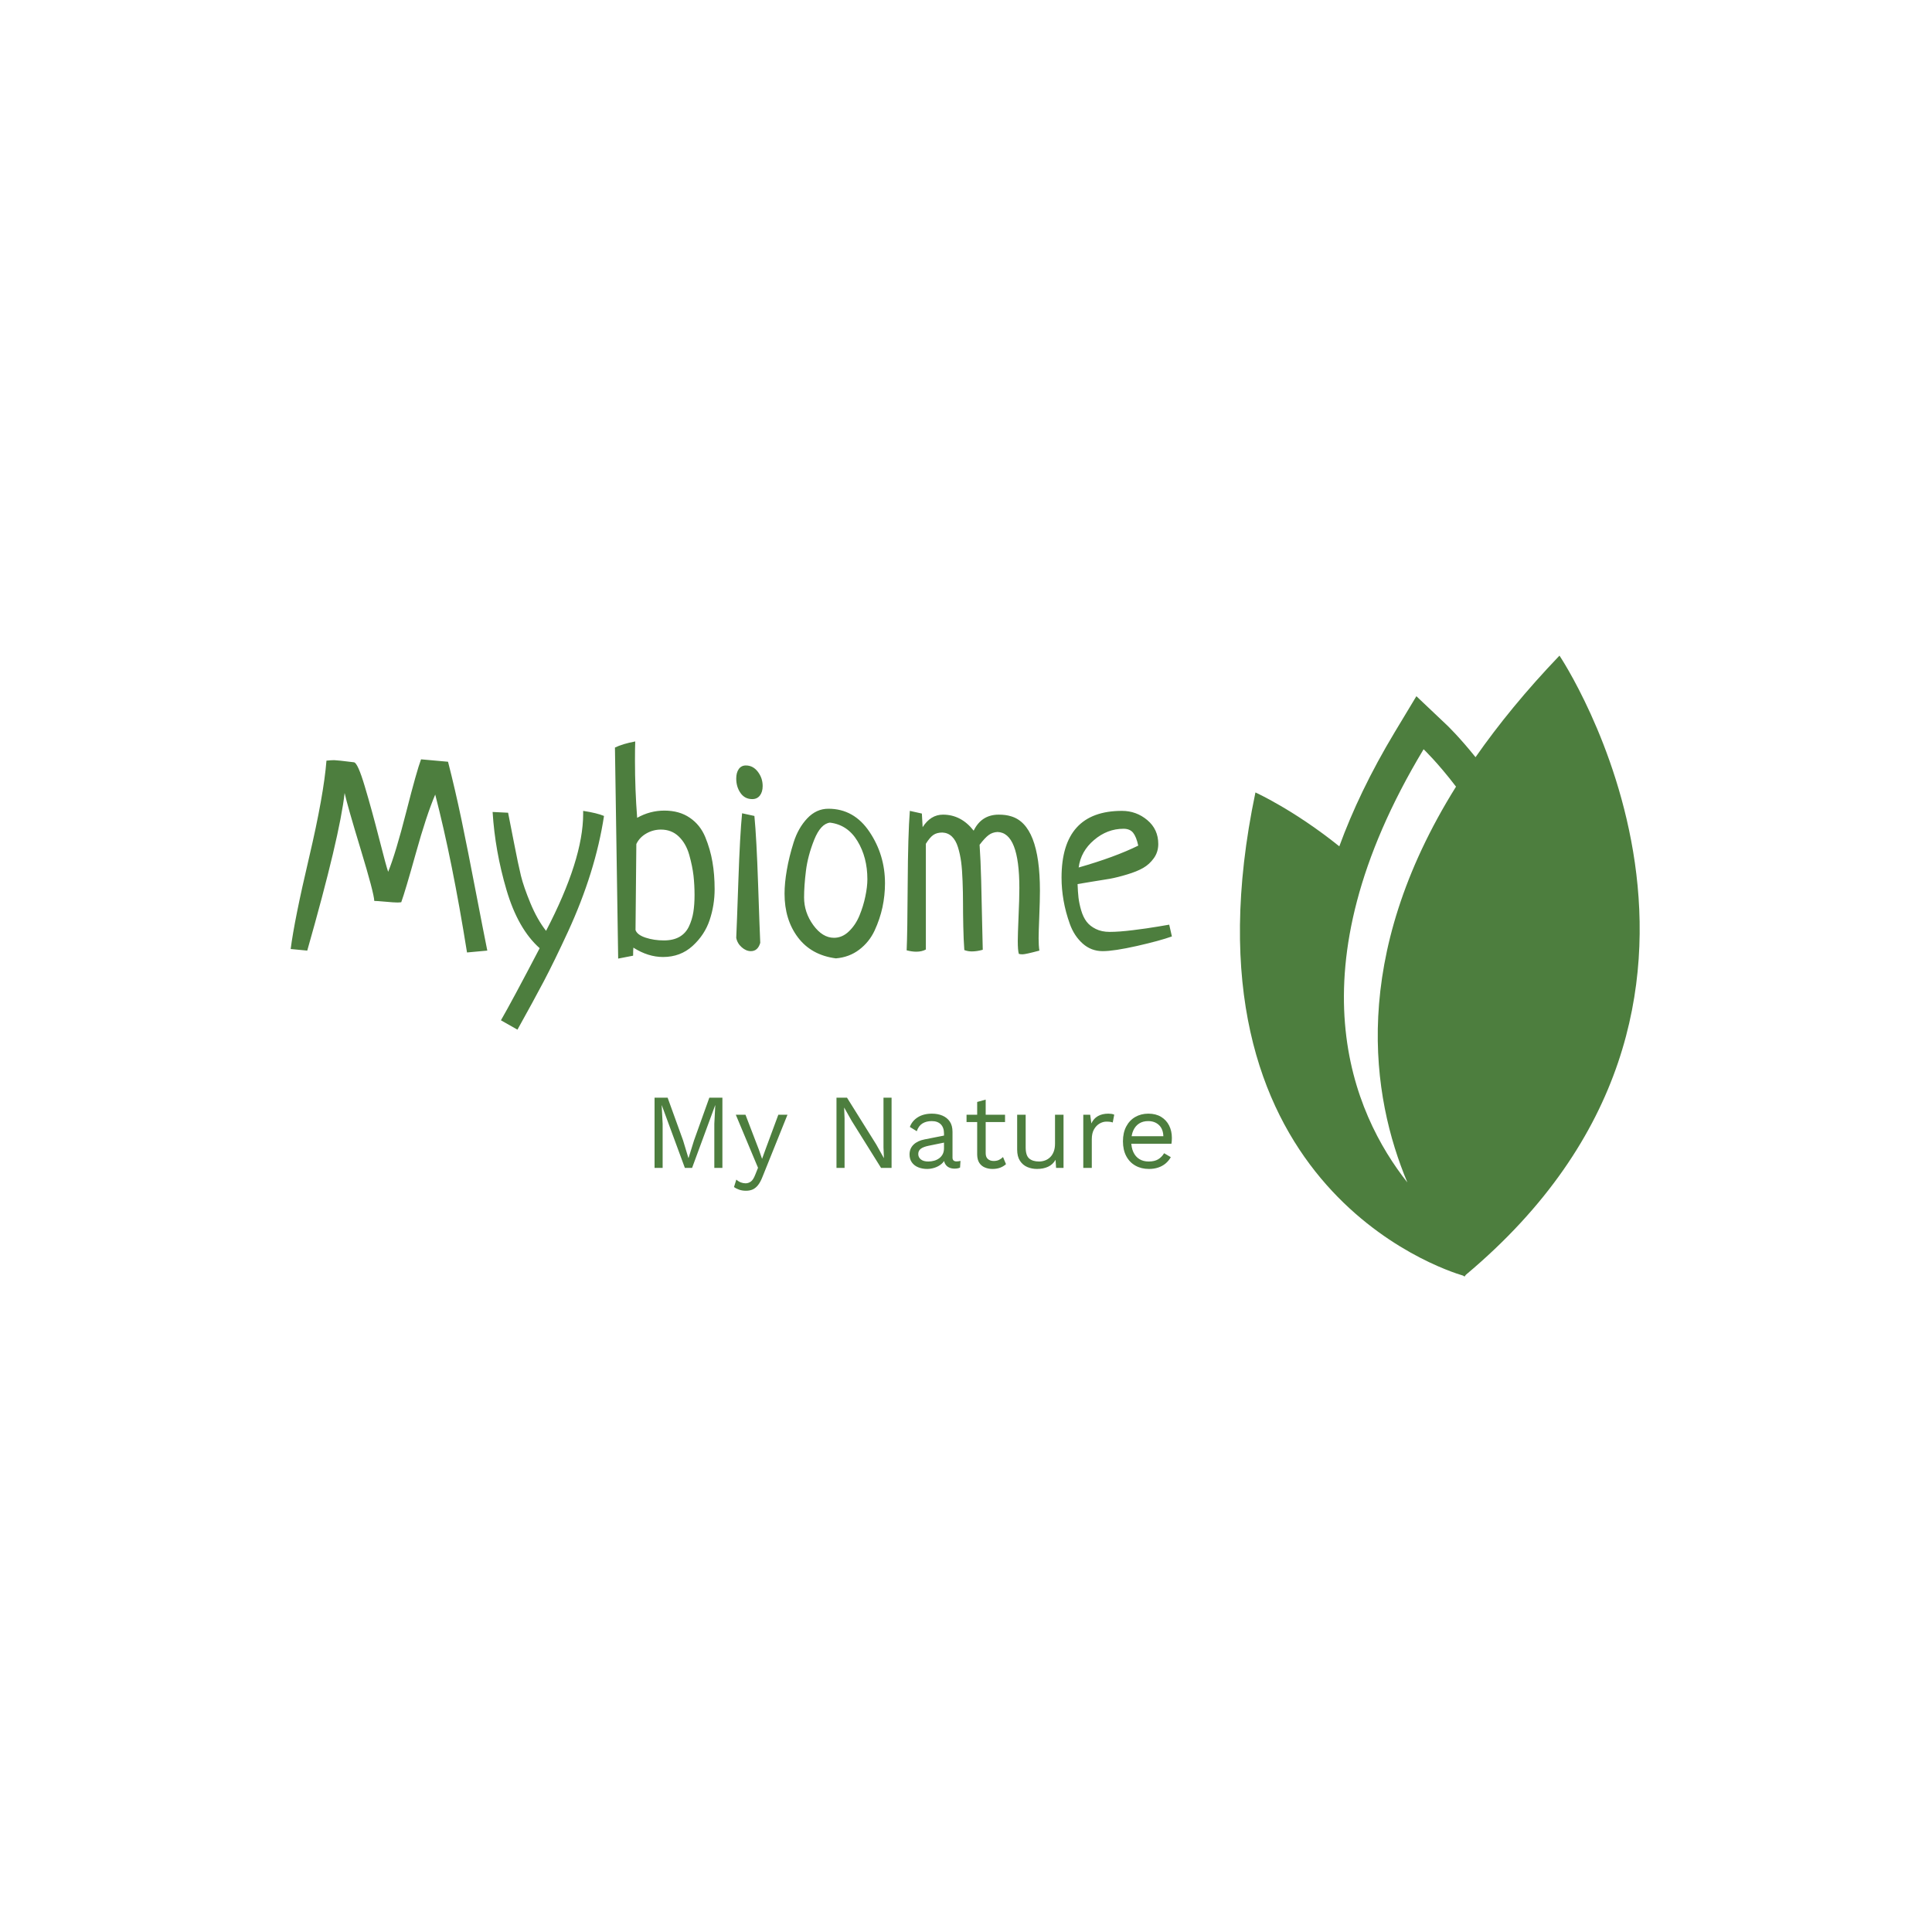 <svg xmlns="http://www.w3.org/2000/svg" version="1.1" xmlns:xlink="http://www.w3.org/1999/xlink" xmlns:svgjs="http://svgjs.dev/svgjs" width="1000" height="1000" viewBox="0 0 1000 1000"><rect width="1000" height="1000" fill="#ffffff"></rect><g transform="matrix(0.7,0,0,0.7,149.576,339.4)"><svg viewBox="0 0 396 182" data-background-color="#ffffff" preserveAspectRatio="xMidYMid meet" height="459" width="1000" xmlns="http://www.w3.org/2000/svg" xmlns:xlink="http://www.w3.org/1999/xlink"><defs></defs><g id="tight-bounds" transform="matrix(1,0,0,1,0.24,-0.028)"><svg viewBox="0 0 395.52 182.057" height="182.057" width="395.52"><g><svg viewBox="0 0 605.483 278.702" height="182.057" width="395.52"><g transform="matrix(1,0,0,1,0,38.518)"><svg viewBox="0 0 395.52 201.666" height="201.666" width="395.52"><g><svg viewBox="0 0 395.52 201.666" height="201.666" width="395.52"><g><svg viewBox="0 0 395.52 129.362" height="129.362" width="395.52"><g transform="matrix(1,0,0,1,0,0)"><svg width="395.52" viewBox="0 -38.23 161.07 52.68" height="129.362" data-palette-color="#4d7e3e"><path d="M35.94 0L35.94 0 32.23 0.34Q29.54-16.5 26.42-28.52L26.42-28.52Q24.8-24.71 22.88-17.8 20.95-10.89 20.21-8.84L20.21-8.84Q20.12-8.84 19.9-8.81 19.68-8.79 19.53-8.79L19.53-8.79Q18.85-8.79 17.29-8.94 15.72-9.08 15.28-9.08L15.28-9.08Q15.23-10.5 12.79-18.53 10.35-26.56 9.86-28.81L9.86-28.81Q8.98-20.9 3.03 0L3.03 0 0-0.29Q0.68-5.62 3.37-17.04 6.05-28.47 6.54-34.72L6.54-34.72Q7.42-34.81 7.96-34.81L7.96-34.81Q8.45-34.81 11.57-34.42L11.57-34.42Q12.26-34.33 13.55-30 14.84-25.68 16.16-20.51 17.48-15.33 17.82-14.4L17.82-14.4Q19.19-17.77 21.12-25.34 23.05-32.91 23.83-34.96L23.83-34.96Q24.61-34.91 28.76-34.52L28.76-34.52Q30.03-29.59 31.23-23.88 32.42-18.16 33.81-10.89 35.21-3.61 35.94 0ZM41.45 14.45L41.45 14.45 38.43 12.74Q40.43 9.28 45.51-0.44L45.51-0.44Q41.55-3.96 39.45-11.08 37.35-18.21 36.91-25.34L36.91-25.34 39.74-25.2Q39.99-24.02 40.79-19.85 41.6-15.67 42.09-13.67 42.58-11.67 43.82-8.67 45.07-5.66 46.68-3.61L46.68-3.61Q53.46-16.65 53.46-25L53.46-25 53.46-25.54Q56-25.15 57.27-24.61L57.27-24.61Q56.49-19.48 54.83-14.16 53.17-8.84 50.68-3.44 48.19 1.95 46.26 5.62 44.33 9.28 41.45 14.45ZM62.59 0.93L62.59 0.93 59.86 1.46 59.27-37.11Q60.64-37.79 62.98-38.23L62.98-38.23Q62.93-37.11 62.93-34.72L62.93-34.72Q62.93-29.44 63.33-24.27L63.33-24.27Q65.67-25.59 68.31-25.59L68.31-25.59Q71.04-25.59 72.94-24.29 74.85-23 75.78-20.75 76.7-18.51 77.09-16.21 77.49-13.92 77.49-11.23L77.49-11.23Q77.49-8.3 76.58-5.59 75.68-2.88 73.46-0.85 71.24 1.17 68.06 1.17L68.06 1.17Q65.33 1.17 62.64-0.54L62.64-0.54Q62.59-0.05 62.59 0.93ZM63.18-19.48L63.18-19.48 63.03-3.76Q63.33-2.88 64.86-2.37 66.4-1.86 68.21-1.86L68.21-1.86Q69.92-1.86 71.06-2.51 72.21-3.17 72.8-4.42 73.38-5.66 73.6-7.03 73.82-8.4 73.82-10.16L73.82-10.16Q73.82-11.96 73.63-13.7 73.43-15.43 72.85-17.5 72.26-19.58 70.94-20.85 69.62-22.12 67.67-22.12L67.67-22.12Q66.25-22.12 65.01-21.41 63.76-20.7 63.18-19.48ZM82.51-25.1L82.51-25.1 84.76-24.61Q85.15-20.61 85.44-12.04 85.73-3.47 85.83-1.42L85.83-1.42Q85.39 0.1 84.12 0.1L84.12 0.1Q83.24 0.1 82.44-0.61 81.63-1.32 81.44-2.34L81.44-2.34Q81.54-4.35 81.83-12.77 82.12-21.19 82.51-25.1ZM83.2-33.84L83.2-33.84Q84.51-33.84 85.39-32.69 86.27-31.54 86.27-30.08L86.27-30.08Q86.27-29 85.76-28.34 85.25-27.69 84.37-27.69L84.37-27.69Q83-27.69 82.22-28.81 81.44-29.93 81.44-31.45L81.44-31.45Q81.44-32.52 81.9-33.18 82.37-33.84 83.2-33.84ZM90.27-10.4L90.27-10.4Q90.27-12.35 90.69-14.75 91.1-17.14 91.93-19.78 92.76-22.41 94.42-24.17 96.08-25.93 98.28-25.93L98.28-25.93Q102.97-25.93 105.8-21.7 108.63-17.48 108.63-12.3L108.63-12.3Q108.63-10.11 108.17-7.93 107.7-5.76 106.73-3.66 105.75-1.56 103.92-0.17 102.09 1.22 99.65 1.42L99.65 1.42Q95.16 0.83 92.71-2.42 90.27-5.66 90.27-10.4ZM98.57-23.39L98.57-23.39Q96.87-23.19 95.69-20.26 94.52-17.33 94.18-14.58 93.84-11.82 93.84-9.72L93.84-9.72Q93.84-6.98 95.52-4.66 97.21-2.34 99.31-2.34L99.31-2.34Q100.82-2.34 102.04-3.52 103.26-4.69 103.97-6.42 104.68-8.15 105.04-9.91 105.41-11.67 105.41-13.04L105.41-13.04Q105.41-17.04 103.6-20.02 101.8-23 98.57-23.39ZM125.92-19.34L125.92-19.34Q126.11-16.6 126.21-12.87 126.31-9.13 126.38-5.32 126.45-1.51 126.5-0.15L126.5-0.15Q125.43 0.15 124.5 0.15L124.5 0.15Q123.77 0.15 123.13-0.1L123.13-0.1Q122.99-2 122.94-4.44 122.89-6.88 122.89-8.76 122.89-10.64 122.81-12.7 122.74-14.75 122.55-16.21 122.35-17.68 121.96-18.92 121.57-20.17 120.86-20.85 120.15-21.53 119.13-21.58L119.13-21.58Q118.1-21.58 117.47-21.14 116.83-20.7 116.1-19.53L116.1-19.53 116.1-0.2Q115.37 0.2 114.34 0.2L114.34 0.2Q113.56 0.2 112.59-0.05L112.59-0.05Q112.73-3.13 112.78-12.16 112.83-21.19 113.17-25.54L113.17-25.54 115.37-25.05 115.51-22.56Q116.98-24.85 119.23-24.85L119.23-24.85Q122.55-24.85 124.84-21.92L124.84-21.92Q126.26-24.85 129.43-24.85L129.43-24.85Q130.7-24.85 131.63-24.56L131.63-24.56Q136.95-23.05 136.95-10.94L136.95-10.94Q136.95-9.18 136.83-6.23 136.71-3.27 136.71-2.25L136.71-2.25Q136.71-0.88 136.85 0L136.85 0Q134.31 0.68 133.78 0.68L133.78 0.68Q133.29 0.68 133.09 0.59L133.09 0.59Q132.9-0.05 132.9-1.76L132.9-1.76Q132.9-2.83 133.04-6.18 133.19-9.52 133.19-11.43L133.19-11.43Q133.19-21.58 129.19-21.68L129.19-21.68Q128.26-21.63 127.58-21.12 126.89-20.61 125.92-19.34ZM160.58-4.74L160.58-4.74 161.07-2.59Q158.92-1.81 154.7-0.85 150.47 0.1 148.42 0.1L148.42 0.1Q146.32 0.1 144.76-1.29 143.2-2.69 142.42-4.86 141.64-7.03 141.27-9.16 140.9-11.28 140.9-13.33L140.9-13.33Q140.9-25.54 151.94-25.54L151.94-25.54Q154.57-25.54 156.58-23.85 158.58-22.17 158.58-19.48L158.58-19.48Q158.58-18.02 157.77-16.89 156.97-15.77 155.82-15.11 154.67-14.45 152.89-13.92 151.11-13.38 149.74-13.13 148.37-12.89 146.47-12.6 144.57-12.3 143.83-12.16L143.83-12.16Q143.88-10.74 144-9.67 144.13-8.59 144.49-7.35 144.86-6.1 145.47-5.3 146.08-4.49 147.15-3.96 148.23-3.42 149.69-3.42L149.69-3.42Q151.45-3.42 153.99-3.74 156.53-4.05 158.51-4.39 160.48-4.74 160.58-4.74ZM144.03-15.19L144.03-15.19Q150.67-17.09 154.92-19.19L154.92-19.19Q154.57-20.8 153.99-21.53 153.4-22.27 152.23-22.27L152.23-22.27Q149.25-22.27 146.84-20.21 144.42-18.16 144.03-15.19Z" opacity="1" transform="matrix(1,0,0,1,0,0)" fill="#4d7e3e" class="undefined-text-0" data-fill-palette-color="primary" id="text-0"></path></svg></g></svg></g><g transform="matrix(1,0,0,1,163.31,159.902)"><svg viewBox="0 0 232.21 41.764" height="41.764" width="232.21"><g transform="matrix(1,0,0,1,0,0)"><svg width="232.21" viewBox="5.4 -33 243.23 43.75" height="41.764" data-palette-color="#4d7e3e"><path d="M31.15-33L37.3-33 37.3 0 33.5 0 33.5-20.75 33.95-29.45 33.9-29.45 23.05 0 19.65 0 8.8-29.45 8.75-29.45 9.2-20.75 9.2 0 5.4 0 5.4-33 11.55-33 18.8-12.95 21.3-4.7 21.4-4.7 23.95-12.9 31.15-33ZM63.6-25L67.9-25 56.15 4.2Q55.2 6.65 54.07 8.08 52.95 9.5 51.57 10.13 50.2 10.75 48.4 10.75L48.4 10.75Q46.7 10.75 45.27 10.28 43.85 9.8 42.75 9L42.75 9 43.85 5.5Q44.85 6.4 45.97 6.83 47.1 7.25 48.2 7.25L48.2 7.25Q49.5 7.25 50.65 6.45 51.8 5.65 52.75 3.2L52.75 3.2 54.05-0.05 51.55-6 43.6-25 48.15-25 54.4-8.7 55.95-4.25 57.75-9.2 63.6-25ZM113.04-33L116.84-33 116.84 0 111.89 0 98.09-22.1 94.59-28.3 94.54-28.3 94.74-23.3 94.74 0 90.94 0 90.94-33 95.89-33 109.64-11 113.19-4.65 113.24-4.65 113.04-9.7 113.04-33ZM141.49-9.25L141.49-16.15Q141.49-18.95 139.99-20.48 138.49-22 135.74-22L135.74-22Q133.14-22 131.34-20.88 129.54-19.75 128.69-17.25L128.69-17.25 125.44-19.25Q126.44-22.05 129.14-23.78 131.84-25.5 135.84-25.5L135.84-25.5Q138.54-25.5 140.74-24.58 142.94-23.65 144.22-21.78 145.49-19.9 145.49-16.95L145.49-16.95 145.49-4.85Q145.49-3.05 147.39-3.05L147.39-3.05Q148.34-3.05 149.24-3.3L149.24-3.3 149.04-0.15Q148.04 0.35 146.44 0.35L146.44 0.35Q144.99 0.35 143.84-0.2 142.69-0.75 142.04-1.88 141.39-3 141.39-4.7L141.39-4.7 141.39-5.2 142.39-5.05Q141.79-3.1 140.34-1.88 138.89-0.65 137.09-0.08 135.29 0.5 133.54 0.5L133.54 0.5Q131.34 0.5 129.44-0.25 127.54-1 126.42-2.53 125.29-4.05 125.29-6.3L125.29-6.3Q125.29-9.1 127.17-10.93 129.04-12.75 132.39-13.4L132.39-13.4 142.29-15.35 142.29-12.05 134.24-10.4Q131.79-9.9 130.59-9 129.39-8.1 129.39-6.5L129.39-6.5Q129.39-4.95 130.62-3.98 131.84-3 134.09-3L134.09-3Q135.54-3 136.87-3.38 138.19-3.75 139.24-4.53 140.29-5.3 140.89-6.48 141.49-7.65 141.49-9.25L141.49-9.25ZM157.09-31L161.09-32.1 161.09-6.9Q161.09-5.05 162.14-4.15 163.19-3.25 164.84-3.25L164.84-3.25Q166.29-3.25 167.34-3.75 168.39-4.25 169.24-5.1L169.24-5.1 170.64-1.75Q169.49-0.7 167.91-0.1 166.34 0.5 164.29 0.5L164.29 0.5Q162.39 0.5 160.74-0.18 159.09-0.85 158.11-2.33 157.14-3.8 157.09-6.2L157.09-6.2 157.09-31ZM152.09-25L170.19-25 170.19-21.55 152.09-21.55 152.09-25ZM185.19 0.5L185.19 0.5Q182.79 0.5 180.66-0.4 178.54-1.3 177.21-3.33 175.89-5.35 175.89-8.6L175.89-8.6 175.89-25 179.89-25 179.89-9.65Q179.89-5.85 181.54-4.42 183.19-3 186.19-3L186.19-3Q187.59-3 188.94-3.48 190.29-3.95 191.36-4.98 192.44-6 193.06-7.6 193.69-9.2 193.69-11.4L193.69-11.4 193.69-25 197.69-25 197.69 0 194.19 0 193.94-3.8Q192.64-1.55 190.41-0.53 188.19 0.5 185.19 0.5ZM210.98 0L206.98 0 206.98-25 210.23-25 210.78-20.9Q211.83-23.2 213.86-24.35 215.88-25.5 218.78-25.5L218.78-25.5Q219.43-25.5 220.21-25.4 220.98-25.3 221.53-25L221.53-25 220.83-21.35Q220.28-21.55 219.63-21.65 218.98-21.75 217.78-21.75L217.78-21.75Q216.23-21.75 214.66-20.85 213.08-19.95 212.03-18.13 210.98-16.3 210.98-13.5L210.98-13.5 210.98 0ZM237.83 0.5L237.83 0.5Q234.28 0.5 231.51-1.05 228.73-2.6 227.18-5.53 225.63-8.45 225.63-12.5L225.63-12.5Q225.63-16.55 227.18-19.48 228.73-22.4 231.43-23.95 234.13-25.5 237.58-25.5L237.58-25.5Q241.08-25.5 243.56-24 246.03-22.5 247.33-19.93 248.63-17.35 248.63-14.15L248.63-14.15Q248.63-13.3 248.58-12.6 248.53-11.9 248.43-11.35L248.43-11.35 228.23-11.35 228.23-14.9 246.68-14.9 244.63-14.5Q244.63-18.1 242.66-20.05 240.68-22 237.48-22L237.48-22Q235.03-22 233.26-20.88 231.48-19.75 230.51-17.63 229.53-15.5 229.53-12.5L229.53-12.5Q229.53-9.55 230.53-7.4 231.53-5.25 233.36-4.13 235.18-3 237.73-3L237.73-3Q240.48-3 242.21-4.05 243.93-5.1 244.98-6.9L244.98-6.9 248.13-5.05Q247.18-3.35 245.71-2.1 244.23-0.85 242.26-0.18 240.28 0.5 237.83 0.5Z" opacity="1" transform="matrix(1,0,0,1,0,0)" fill="#4d7e3e" class="undefined-text-1" data-fill-palette-color="secondary" id="text-1"></path></svg></g></svg></g></svg></g></svg></g><g transform="matrix(1,0,0,1,426.059,0)"><svg viewBox="0 0 179.424 278.702" height="278.702" width="179.424"><g><svg xmlns="http://www.w3.org/2000/svg" xmlns:xlink="http://www.w3.org/1999/xlink" version="1.1" x="0" y="0" viewBox="50.535 11.092 95.079 147.688" enable-background="new 0 0 208 176" xml:space="preserve" height="278.702" width="179.424" class="icon-icon-0" data-fill-palette-color="accent" id="icon-0"><path d="M126.538 11.092c-7.927 8.283-14.512 16.342-19.967 24.156-3.789-4.723-6.602-7.432-6.866-7.68l-7.203-6.823-5.118 8.497c-5.81 9.651-10.111 18.72-13.212 27.208-10.835-8.704-19.951-12.817-19.95-12.817C34.717 136.528 98.719 157.122 103.61 158.553l0.341 0.227 0.334-0.434C181.764 93.399 126.538 11.092 126.538 11.092zM94.219 33.359c0 0 3.357 3.183 7.709 8.898-25.344 40.577-20.134 73.738-11.57 94.138C77.418 120.041 62.43 86.157 94.219 33.359z" fill="#4d7e3e" data-fill-palette-color="accent"></path></svg></g></svg></g></svg></g></svg><rect width="395.52" height="182.057" fill="none" stroke="none" visibility="hidden"></rect></g></svg></g></svg>